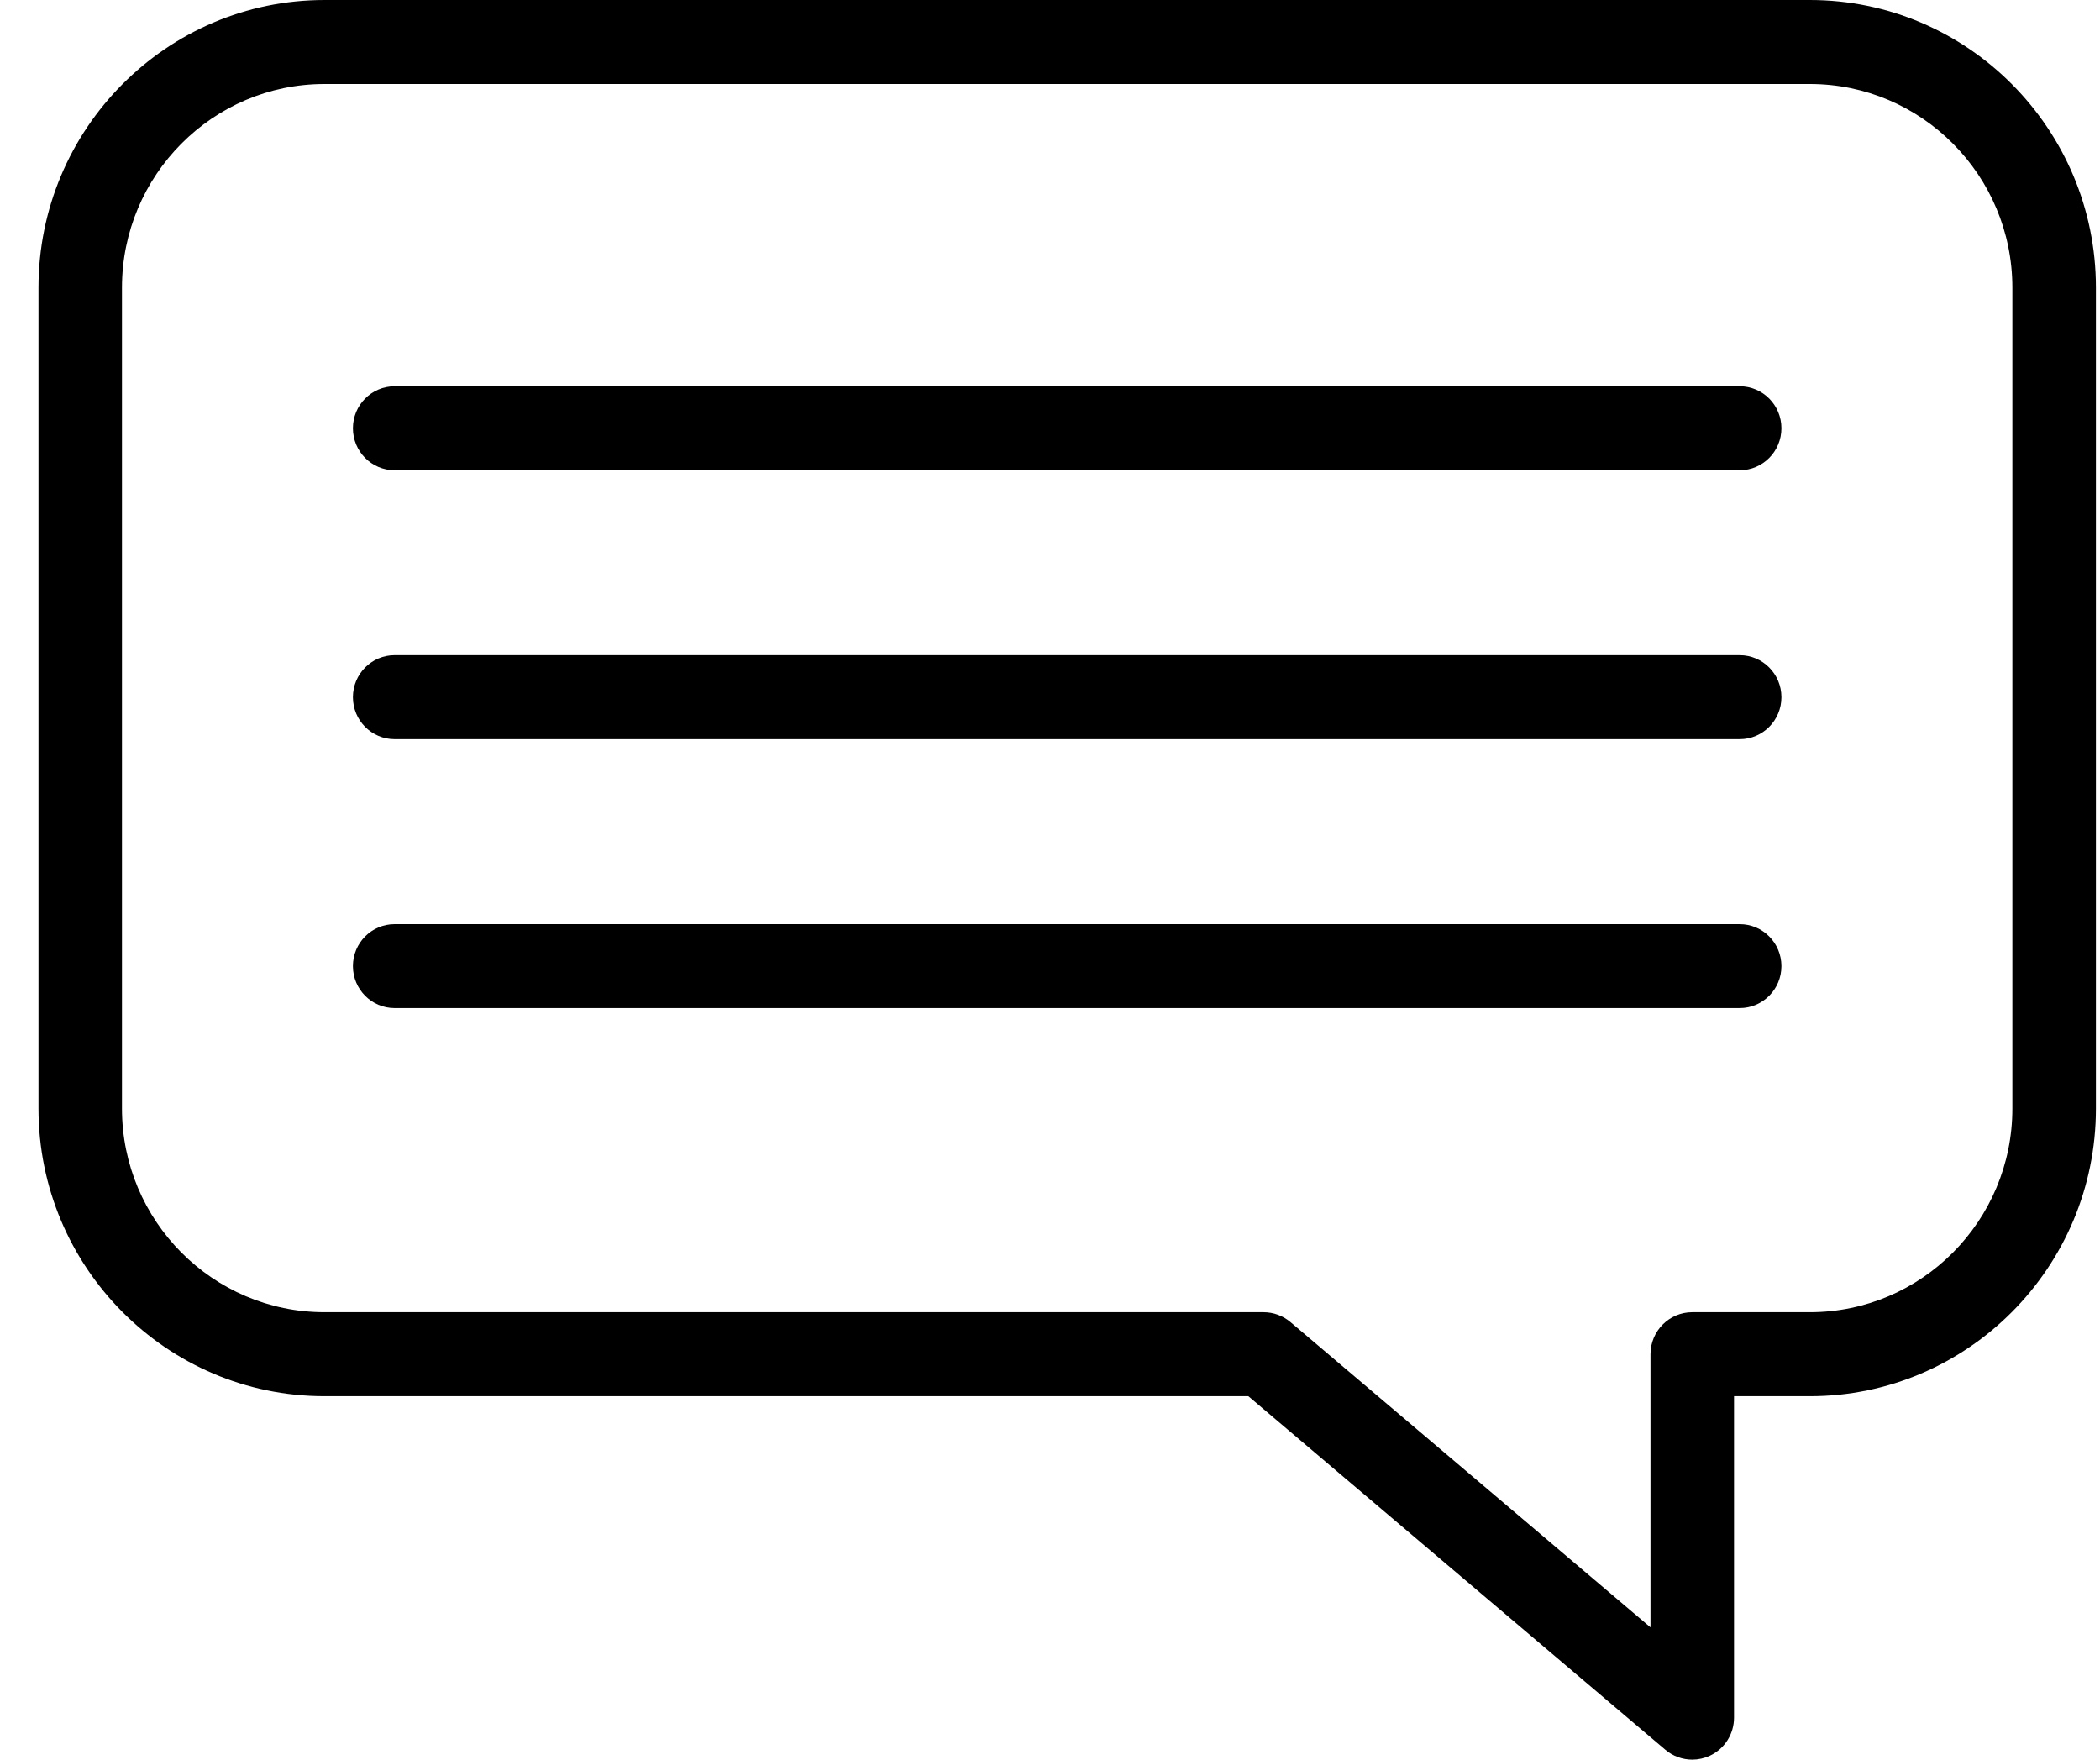 <svg width="37" height="31" viewBox="0 0 37 31" fill="none" xmlns="http://www.w3.org/2000/svg">
<path d="M29.816 31C29.646 31 29.477 30.941 29.342 30.826L21.995 24.597H5.717C2.938 24.597 0.678 22.324 0.678 19.53V5.067C0.678 2.273 2.938 0 5.717 0H31.889C34.667 0 36.928 2.273 36.928 5.067V19.53C36.928 22.324 34.667 24.597 31.889 24.597H30.552V30.26C30.552 30.548 30.386 30.81 30.126 30.931C30.027 30.977 29.921 31 29.816 31ZM5.717 1.48C3.75 1.48 2.149 3.089 2.149 5.067V19.53C2.149 21.508 3.75 23.117 5.717 23.117H22.263C22.437 23.117 22.605 23.179 22.738 23.292L29.08 28.669V23.857C29.08 23.449 29.41 23.117 29.816 23.117H31.889C33.856 23.117 35.456 21.508 35.456 19.53V5.067C35.456 3.089 33.856 1.48 31.889 1.48H5.717Z" fill="black"/>
<path d="M30.652 8.285H6.953C6.547 8.285 6.218 7.953 6.218 7.545C6.218 7.136 6.547 6.805 6.953 6.805H30.652C31.058 6.805 31.387 7.136 31.387 7.545C31.387 7.953 31.058 8.285 30.652 8.285Z" fill="black"/>
<path d="M30.652 13.022H6.953C6.547 13.022 6.218 12.691 6.218 12.282C6.218 11.874 6.547 11.542 6.953 11.542H30.652C31.058 11.542 31.387 11.874 31.387 12.282C31.387 12.691 31.058 13.022 30.652 13.022Z" fill="black"/>
<path d="M30.652 17.759H6.953C6.547 17.759 6.218 17.428 6.218 17.02C6.218 16.611 6.547 16.28 6.953 16.28H30.652C31.058 16.28 31.387 16.611 31.387 17.02C31.387 17.428 31.058 17.759 30.652 17.759Z" fill="black"/>
</svg>

